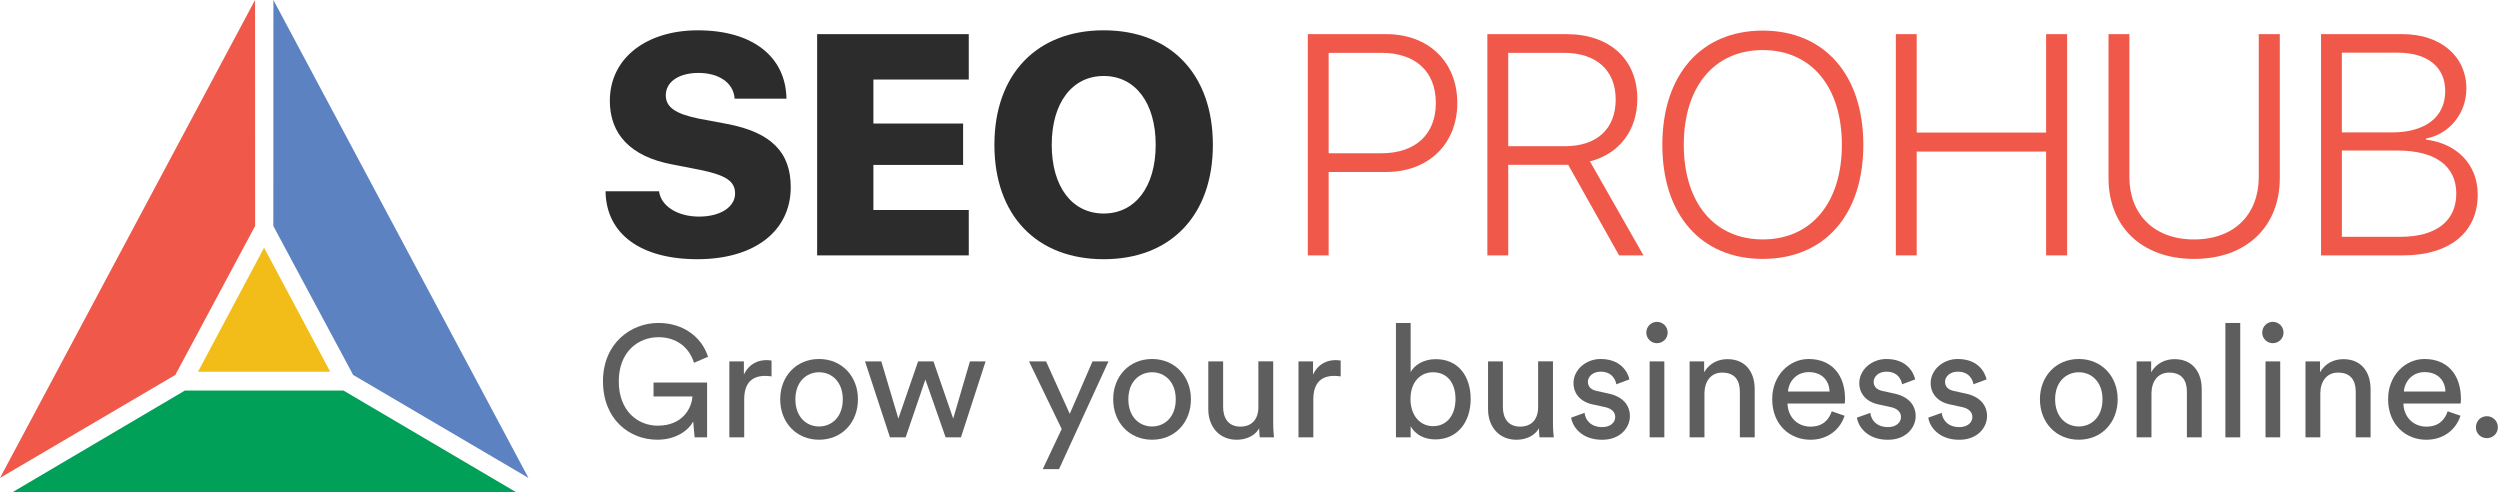 <?xml version="1.0" encoding="utf-8"?>
<!-- Generator: Adobe Illustrator 16.0.0, SVG Export Plug-In . SVG Version: 6.00 Build 0)  -->
<!DOCTYPE svg PUBLIC "-//W3C//DTD SVG 1.1//EN" "http://www.w3.org/Graphics/SVG/1.1/DTD/svg11.dtd">
<svg version="1.1" id="Layer_1" xmlns="http://www.w3.org/2000/svg" xmlns:xlink="http://www.w3.org/1999/xlink" x="0px" y="0px"
	 width="284.879px" height="56.114px" viewBox="0 0 284.879 56.114" enable-background="new 0 0 284.879 56.114"
	 xml:space="preserve">
<g>
	<g enable-background="new    ">
		<path fill="#2C2C2C" d="M75.1,21.798c0.227,1.729,2.167,2.883,4.542,2.883c2.499,0,4.123-1.118,4.123-2.639
			c0-1.397-1.065-2.079-3.931-2.673l-3.302-0.646c-4.647-0.891-7.041-3.407-7.041-7.233c0-4.892,4.193-8.036,10.029-8.036
			c6.307,0,10.028,3.057,10.098,7.792h-5.905C83.591,9.411,81.896,8.31,79.59,8.31c-2.236,0-3.722,1.014-3.722,2.551
			c0,1.363,1.118,2.114,3.756,2.656l3.267,0.611c4.979,0.961,7.216,3.215,7.216,7.198c0,5.014-4.141,8.211-10.64,8.211
			c-6.429,0-10.396-2.85-10.465-7.741L75.1,21.798L75.1,21.798z"/>
		<path fill="#2C2C2C" d="M110.394,29.101h-17.28V3.89h17.279v5.171H99.526v5.015h10.221v4.718H99.526v5.136h10.867L110.394,29.101
			L110.394,29.101z"/>
		<path fill="#2C2C2C" d="M138.209,16.504c0,8.037-4.805,13.034-12.439,13.034c-7.652,0-12.457-4.997-12.457-13.034
			s4.822-13.051,12.457-13.051C133.405,3.453,138.209,8.467,138.209,16.504z M119.847,16.504c0,4.787,2.324,7.827,5.923,7.827
			c3.582,0,5.923-3.04,5.923-7.827c0-4.805-2.341-7.845-5.923-7.845S119.847,11.7,119.847,16.504z"/>
	</g>
	<g enable-background="new    ">
		<path fill="#F0584A" d="M157.973,3.89c4.805,0,8.088,3.162,8.088,7.845c0,4.682-3.301,7.862-8.104,7.862h-6.555v9.504h-2.375V3.89
			H157.973z M151.402,17.465h6.011c3.879,0,6.203-2.149,6.203-5.73c0-3.582-2.308-5.714-6.203-5.714h-6.011V17.465z"/>
		<path fill="#F0584A" d="M171.863,29.101h-2.377V3.89h9.017c4.929,0,8.072,2.883,8.072,7.373c0,3.563-2.027,6.255-5.397,7.128
			l6.098,10.71h-2.777l-5.803-10.325h-0.383h-6.446v10.325H171.863z M171.863,16.662h6.447c3.649,0,5.801-1.957,5.801-5.329
			c0-3.337-2.219-5.312-5.889-5.312h-6.358L171.863,16.662L171.863,16.662z"/>
		<path fill="#F0584A" d="M212.329,16.504c0,7.984-4.42,12.999-11.461,12.999c-7.022,0-11.443-5.015-11.443-12.999
			s4.421-13.017,11.443-13.017S212.329,8.52,212.329,16.504z M191.87,16.504c0,6.604,3.493,10.779,8.998,10.779
			c5.521,0,9.016-4.175,9.016-10.779c0-6.622-3.493-10.798-9.016-10.798S191.87,9.882,191.87,16.504z"/>
		<path fill="#F0584A" d="M233.157,29.101V17.273h-14.746v11.828h-2.376V3.89h2.376v11.217h14.746V3.89h2.394v25.211H233.157z"/>
		<path fill="#F0584A" d="M242.645,20.156c0,4.229,2.763,7.128,7.373,7.128c4.631,0,7.373-2.899,7.373-7.128V3.89h2.396v16.405
			c0,5.434-3.704,9.208-9.769,9.208c-6.062,0-9.748-3.772-9.748-9.208V3.89h2.375V20.156L242.645,20.156z"/>
		<path fill="#F0584A" d="M264.486,29.101V3.89h9.277c4.332,0,7.284,2.498,7.284,6.22c0,2.795-1.938,5.188-4.61,5.678v0.123
			c3.477,0.419,5.903,2.777,5.903,6.271c0,4.298-3.196,6.919-8.524,6.919H264.486z M266.863,15.089h5.695
			c3.824,0,6.08-1.747,6.08-4.718c0-2.743-2.027-4.367-5.383-4.367h-6.396v9.085H266.863z M273.502,26.987
			c4.105,0,6.395-1.8,6.395-4.927c0-3.145-2.377-4.909-6.727-4.909h-6.309v9.836H273.502z"/>
	</g>
	<g>
		<g enable-background="new    ">
			<path fill="#5E5E5E" d="M79.153,49.838l-0.162-1.801c-0.558,1.01-1.945,2.07-4.087,2.07c-3.205,0-6.194-2.341-6.194-6.66
				c0-4.322,3.169-6.646,6.32-6.646c2.773,0,4.916,1.55,5.654,3.855l-1.603,0.684c-0.576-1.836-2.07-2.916-4.051-2.916
				c-2.287,0-4.519,1.638-4.519,5.023c0,3.385,2.161,5.059,4.447,5.059c2.845,0,3.871-2.016,3.943-3.33h-4.43V43.59h6.104v6.248
				H79.153z"/>
			<path fill="#5E5E5E" d="M87.918,42.889c-0.252-0.036-0.504-0.055-0.738-0.055c-1.422,0-2.377,0.756-2.377,2.666v4.338H83.11
				v-8.659h1.657v1.512c0.63-1.332,1.71-1.655,2.593-1.655c0.234,0,0.468,0.035,0.558,0.053V42.889z"/>
			<path fill="#5E5E5E" d="M97.765,45.5c0,2.646-1.837,4.607-4.43,4.607c-2.593,0-4.429-1.963-4.429-4.607
				c0-2.629,1.836-4.592,4.429-4.592C95.928,40.909,97.765,42.872,97.765,45.5z M96.037,45.5c0-2-1.261-3.08-2.701-3.08
				s-2.701,1.08-2.701,3.08c0,2.017,1.26,3.097,2.701,3.097S96.037,47.517,96.037,45.5z"/>
			<path fill="#5E5E5E" d="M106.368,41.179l2.25,6.519l1.909-6.519h1.783l-2.809,8.659h-1.747l-2.305-6.59l-2.25,6.59h-1.783
				l-2.845-8.659h1.854l1.945,6.519l2.25-6.519H106.368z"/>
			<path fill="#5E5E5E" d="M118.822,53.458l2.161-4.572l-3.727-7.705h1.944l2.701,5.979l2.593-5.979h1.819l-5.636,12.277H118.822z"
				/>
			<path fill="#5E5E5E" d="M135.708,45.5c0,2.646-1.836,4.607-4.429,4.607c-2.593,0-4.429-1.963-4.429-4.607
				c0-2.629,1.836-4.592,4.429-4.592C133.872,40.909,135.708,42.872,135.708,45.5z M133.98,45.5c0-2-1.26-3.08-2.701-3.08
				c-1.441,0-2.701,1.08-2.701,3.08c0,2.017,1.26,3.097,2.701,3.097C132.72,48.597,133.98,47.517,133.98,45.5z"/>
			<path fill="#5E5E5E" d="M140.927,50.11c-2.017,0-3.241-1.513-3.241-3.477v-5.454h1.692v5.202c0,1.188,0.54,2.231,1.962,2.231
				c1.369,0,2.053-0.899,2.053-2.215v-5.222h1.692v7.059c0,0.686,0.056,1.299,0.09,1.604h-1.62
				c-0.035-0.197-0.072-0.686-0.072-1.043C143.016,49.695,141.936,50.11,140.927,50.11z"/>
			<path fill="#5E5E5E" d="M152.771,42.889c-0.252-0.036-0.504-0.055-0.737-0.055c-1.423,0-2.377,0.756-2.377,2.666v4.338h-1.692
				v-8.659h1.656v1.512c0.63-1.332,1.711-1.655,2.593-1.655c0.234,0,0.47,0.035,0.56,0.053v1.802L152.771,42.889L152.771,42.889z"/>
			<path fill="#5E5E5E" d="M159.07,49.838V36.803h1.675v5.6c0.414-0.773,1.422-1.477,2.862-1.477c2.629,0,3.979,2.017,3.979,4.537
				c0,2.574-1.459,4.609-4.033,4.609c-1.277,0-2.269-0.56-2.809-1.494v1.26H159.07z M163.301,42.42c-1.494,0-2.574,1.17-2.574,3.043
				s1.08,3.098,2.574,3.098c1.549,0,2.557-1.225,2.557-3.098S164.868,42.42,163.301,42.42z"/>
			<path fill="#5E5E5E" d="M172.805,50.11c-2.018,0-3.24-1.513-3.24-3.477v-5.454h1.691v5.202c0,1.188,0.54,2.231,1.963,2.231
				c1.368,0,2.053-0.899,2.053-2.215v-5.222h1.691v7.059c0,0.686,0.055,1.299,0.092,1.604h-1.621
				c-0.037-0.197-0.072-0.686-0.072-1.043C174.893,49.695,173.812,50.11,172.805,50.11z"/>
			<path fill="#5E5E5E" d="M180.562,47.047c0.106,0.9,0.791,1.621,2.017,1.621c0.954,0,1.478-0.541,1.478-1.151
				c0-0.541-0.396-0.955-1.117-1.117l-1.477-0.323c-1.352-0.287-2.161-1.207-2.161-2.431c0-1.478,1.388-2.737,3.079-2.737
				c2.377,0,3.115,1.549,3.295,2.322l-1.494,0.559c-0.072-0.449-0.433-1.438-1.801-1.438c-0.863,0-1.439,0.56-1.439,1.151
				c0,0.521,0.324,0.899,0.99,1.043l1.403,0.309c1.565,0.342,2.396,1.296,2.396,2.572c0,1.227-1.024,2.686-3.168,2.686
				c-2.377,0-3.385-1.529-3.528-2.521L180.562,47.047z"/>
			<path fill="#5E5E5E" d="M188.807,36.676c0.686,0,1.226,0.541,1.226,1.226c0,0.666-0.54,1.206-1.226,1.206
				c-0.666,0-1.207-0.54-1.207-1.206C187.6,37.217,188.141,36.676,188.807,36.676z M187.979,49.838v-8.659h1.674v8.659H187.979z"/>
			<path fill="#5E5E5E" d="M194.225,49.838h-1.691v-8.659h1.654v1.241c0.631-1.08,1.656-1.494,2.666-1.494
				c2.07,0,3.098,1.494,3.098,3.422v5.49h-1.692v-5.203c0-1.206-0.504-2.178-2.017-2.178c-1.332,0-2.018,1.062-2.018,2.375V49.838z"
				/>
			<path fill="#5E5E5E" d="M210.191,47.374c-0.485,1.529-1.873,2.736-3.89,2.736c-2.321,0-4.356-1.693-4.356-4.628
				c0-2.719,1.963-4.573,4.142-4.573c2.665,0,4.159,1.838,4.159,4.537c0,0.217-0.02,0.434-0.036,0.54h-6.519
				c0.037,1.55,1.151,2.63,2.61,2.63c1.404,0,2.105-0.775,2.431-1.746L210.191,47.374z M208.48,44.618
				c-0.035-1.242-0.847-2.215-2.377-2.215c-1.422,0-2.285,1.1-2.357,2.215H208.48z"/>
			<path fill="#5E5E5E" d="M213.124,47.047c0.106,0.9,0.792,1.621,2.017,1.621c0.955,0,1.479-0.541,1.479-1.151
				c0-0.541-0.396-0.955-1.116-1.117l-1.478-0.323c-1.352-0.287-2.159-1.207-2.159-2.431c0-1.478,1.386-2.737,3.077-2.737
				c2.377,0,3.115,1.549,3.295,2.322l-1.493,0.559c-0.072-0.449-0.433-1.438-1.802-1.438c-0.863,0-1.439,0.56-1.439,1.151
				c0,0.521,0.324,0.899,0.99,1.043l1.404,0.309c1.565,0.342,2.396,1.296,2.396,2.572c0,1.227-1.026,2.686-3.17,2.686
				c-2.376,0-3.386-1.529-3.526-2.521L213.124,47.047z"/>
			<path fill="#5E5E5E" d="M221.26,47.047c0.107,0.9,0.792,1.621,2.016,1.621c0.955,0,1.479-0.541,1.479-1.151
				c0-0.541-0.396-0.955-1.115-1.117l-1.477-0.323C220.809,45.79,220,44.87,220,43.646c0-1.478,1.387-2.737,3.079-2.737
				c2.377,0,3.114,1.549,3.295,2.322l-1.494,0.559c-0.071-0.449-0.433-1.438-1.801-1.438c-0.865,0-1.44,0.56-1.44,1.151
				c0,0.521,0.323,0.899,0.99,1.043l1.404,0.309c1.566,0.342,2.395,1.296,2.395,2.572c0,1.227-1.025,2.686-3.169,2.686
				c-2.377,0-3.385-1.529-3.528-2.521L221.26,47.047z"/>
			<path fill="#5E5E5E" d="M241.314,45.5c0,2.646-1.838,4.607-4.432,4.607c-2.593,0-4.429-1.963-4.429-4.607
				c0-2.629,1.836-4.592,4.429-4.592C239.477,40.909,241.314,42.872,241.314,45.5z M239.585,45.5c0-2-1.261-3.08-2.701-3.08
				s-2.7,1.08-2.7,3.08c0,2.017,1.26,3.097,2.7,3.097S239.585,47.517,239.585,45.5z"/>
			<path fill="#5E5E5E" d="M245.164,49.838h-1.691v-8.659h1.655v1.241c0.631-1.08,1.656-1.494,2.665-1.494
				c2.07,0,3.098,1.494,3.098,3.422v5.49h-1.691v-5.203c0-1.206-0.506-2.178-2.018-2.178c-1.332,0-2.018,1.062-2.018,2.375V49.838z"
				/>
			<path fill="#5E5E5E" d="M253.586,49.838V36.803h1.693v13.035H253.586z"/>
			<path fill="#5E5E5E" d="M258.986,36.676c0.686,0,1.226,0.541,1.226,1.226c0,0.666-0.54,1.206-1.226,1.206
				c-0.666,0-1.204-0.54-1.204-1.206C257.782,37.217,258.32,36.676,258.986,36.676z M258.159,49.838v-8.659h1.675v8.659H258.159z"/>
			<path fill="#5E5E5E" d="M264.404,49.838h-1.69v-8.659h1.656v1.241c0.63-1.08,1.655-1.494,2.664-1.494
				c2.071,0,3.098,1.494,3.098,3.422v5.49h-1.692v-5.203c0-1.206-0.504-2.178-2.017-2.178c-1.333,0-2.019,1.062-2.019,2.375V49.838z
				"/>
			<path fill="#5E5E5E" d="M280.374,47.374c-0.485,1.529-1.873,2.736-3.89,2.736c-2.323,0-4.357-1.693-4.357-4.628
				c0-2.719,1.962-4.573,4.143-4.573c2.664,0,4.157,1.838,4.157,4.537c0,0.217-0.018,0.434-0.034,0.54h-6.519
				c0.035,1.55,1.151,2.63,2.61,2.63c1.402,0,2.104-0.775,2.431-1.746L280.374,47.374z M278.663,44.618
				c-0.036-1.242-0.847-2.215-2.377-2.215c-1.423,0-2.287,1.1-2.359,2.215H278.663z"/>
			<path fill="#5E5E5E" d="M283.377,47.426c0.702,0,1.26,0.559,1.26,1.261s-0.558,1.242-1.26,1.242s-1.242-0.54-1.242-1.242
				S282.675,47.426,283.377,47.426z"/>
		</g>
	</g>
	<g>
		<polygon fill="#00A058" points="1.375,56.114 58.863,56.114 39.132,44.5 21.074,44.5 		"/>
		<polygon fill="#5D82C2" points="60.219,54.461 31.155,0 31.146,25.75 40.24,42.722 		"/>
		<polygon fill="#F0584A" points="0,54.461 29.063,0 29.072,25.75 19.979,42.722 		"/>
		<polygon fill="#F2BD19" points="30.093,28.226 37.627,42.357 22.565,42.357 		"/>
	</g>
</g>
</svg>
